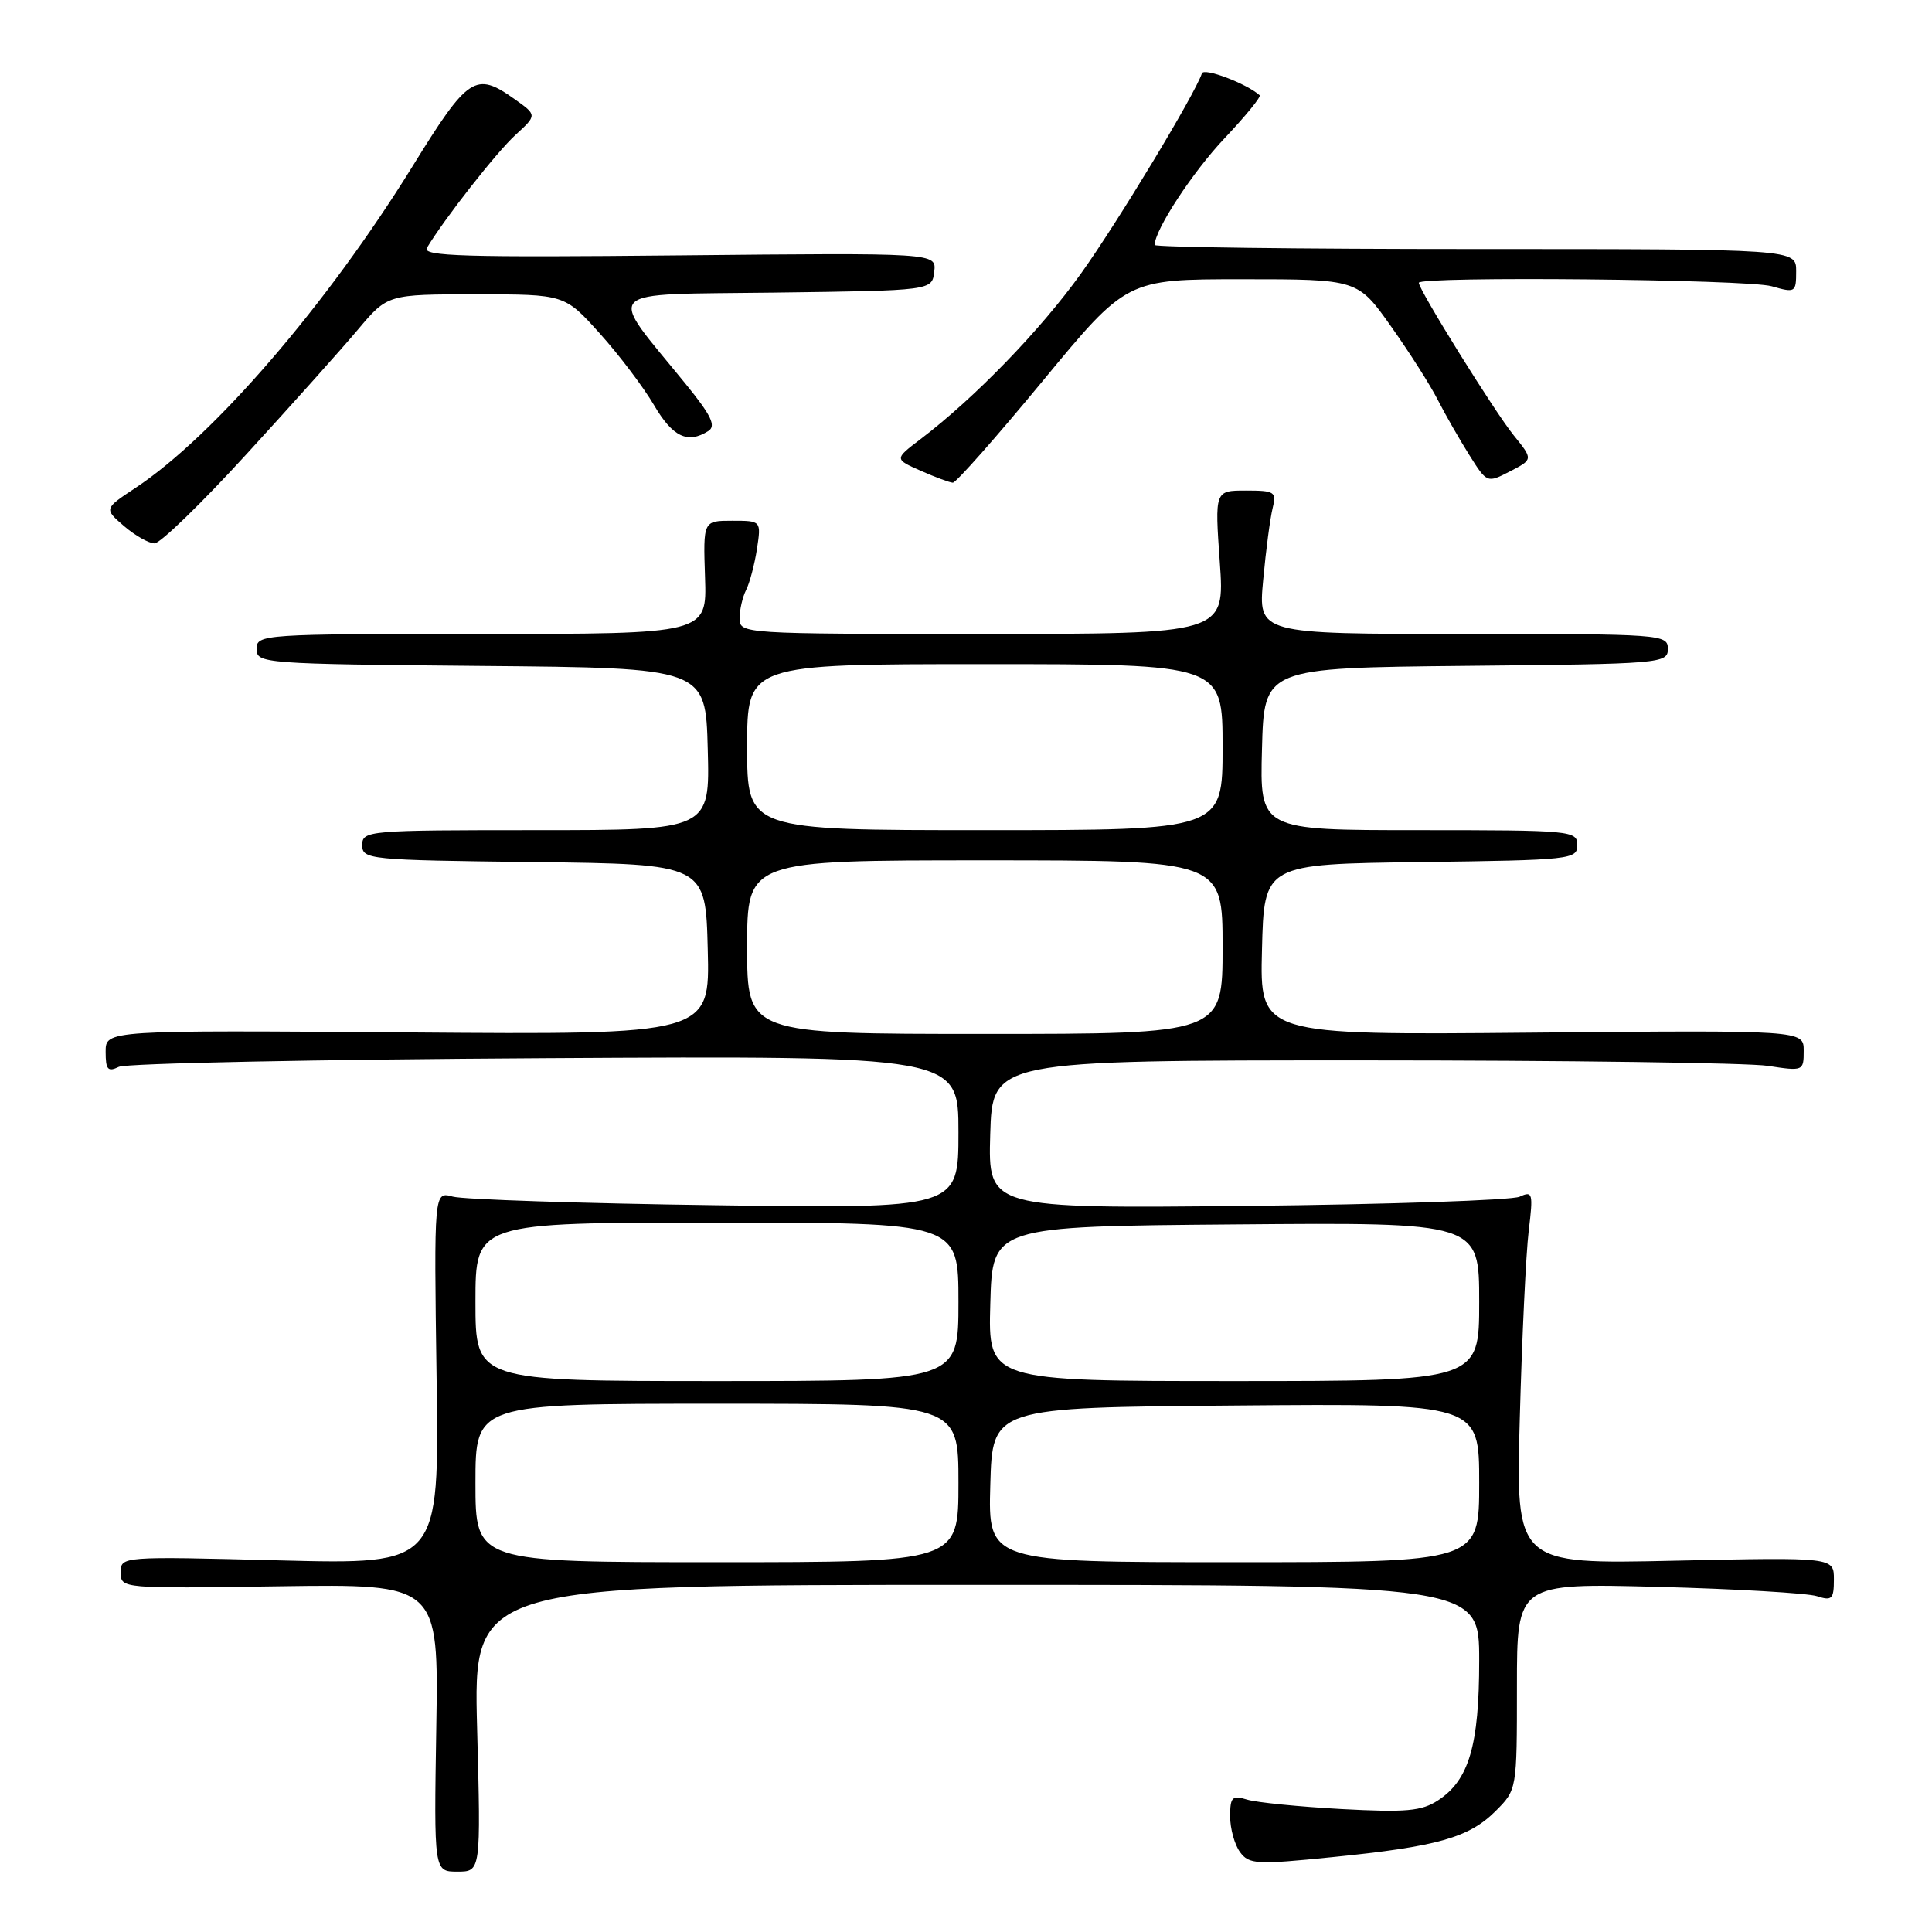 <?xml version="1.0" encoding="UTF-8" standalone="no"?>
<!DOCTYPE svg PUBLIC "-//W3C//DTD SVG 1.1//EN" "http://www.w3.org/Graphics/SVG/1.1/DTD/svg11.dtd" >
<svg xmlns="http://www.w3.org/2000/svg" xmlns:xlink="http://www.w3.org/1999/xlink" version="1.1" viewBox="0 0 256 256">
 <g >
 <path fill="currentColor"
d=" M 63.22 229.00 C 62.72 210.00 62.72 210.00 129.36 210.00 C 196.00 210.00 196.00 210.00 196.00 220.03 C 196.00 231.27 194.65 235.87 190.56 238.55 C 188.37 239.99 186.32 240.17 177.73 239.71 C 172.10 239.40 166.49 238.84 165.25 238.46 C 163.27 237.85 163.00 238.12 163.00 240.69 C 163.00 242.30 163.59 244.42 164.30 245.40 C 165.50 247.04 166.46 247.10 176.55 246.08 C 190.45 244.69 194.65 243.50 198.17 239.98 C 201.00 237.15 201.00 237.15 201.00 223.47 C 201.00 209.78 201.00 209.78 219.75 210.27 C 230.06 210.54 239.51 211.10 240.75 211.50 C 242.74 212.15 243.00 211.89 243.00 209.28 C 243.00 206.34 243.00 206.34 221.92 206.80 C 200.84 207.27 200.84 207.27 201.38 187.89 C 201.67 177.22 202.20 166.07 202.56 163.10 C 203.17 158.09 203.08 157.77 201.36 158.57 C 200.34 159.04 184.07 159.59 165.21 159.79 C 130.93 160.14 130.93 160.14 131.21 150.32 C 131.50 140.50 131.50 140.50 180.50 140.50 C 207.45 140.50 231.64 140.83 234.25 141.23 C 238.94 141.95 239.00 141.92 239.00 139.23 C 239.00 136.50 239.00 136.50 202.97 136.83 C 166.93 137.16 166.93 137.16 167.22 125.83 C 167.50 114.50 167.50 114.50 188.25 114.23 C 208.17 113.97 209.00 113.88 209.00 111.98 C 209.00 110.07 208.26 110.00 187.97 110.00 C 166.93 110.00 166.93 110.00 167.22 99.25 C 167.50 88.50 167.50 88.50 194.25 88.23 C 220.17 87.98 221.00 87.91 221.00 85.98 C 221.00 84.05 220.26 84.00 193.86 84.00 C 166.71 84.00 166.71 84.00 167.38 76.84 C 167.74 72.89 168.31 68.62 168.63 67.34 C 169.17 65.17 168.92 65.00 165.09 65.00 C 160.96 65.00 160.96 65.00 161.63 74.50 C 162.30 84.00 162.30 84.00 130.15 84.00 C 98.33 84.00 98.00 83.98 98.00 81.93 C 98.00 80.80 98.39 79.11 98.86 78.18 C 99.33 77.26 99.98 74.81 100.30 72.75 C 100.87 69.00 100.87 69.00 97.02 69.00 C 93.17 69.00 93.17 69.00 93.42 76.50 C 93.67 84.00 93.67 84.00 63.84 84.00 C 34.74 84.00 34.00 84.05 34.00 85.99 C 34.00 87.91 34.83 87.98 63.75 88.24 C 93.50 88.50 93.50 88.50 93.78 99.25 C 94.07 110.00 94.07 110.00 71.03 110.00 C 48.74 110.00 48.00 110.06 48.00 111.98 C 48.00 113.89 48.83 113.97 70.75 114.23 C 93.50 114.50 93.50 114.50 93.78 125.80 C 94.07 137.11 94.07 137.11 54.03 136.80 C 14.00 136.50 14.00 136.50 14.00 139.36 C 14.00 141.74 14.29 142.07 15.75 141.36 C 16.71 140.89 42.14 140.38 72.25 140.21 C 127.00 139.90 127.00 139.90 127.00 150.03 C 127.00 160.15 127.00 160.15 94.75 159.70 C 77.01 159.46 61.38 158.94 60.00 158.56 C 57.50 157.86 57.50 157.86 57.85 182.58 C 58.21 207.30 58.21 207.30 37.10 206.76 C 16.03 206.22 16.00 206.22 16.00 208.36 C 16.00 210.49 16.10 210.50 37.06 210.19 C 58.12 209.89 58.12 209.89 57.81 228.94 C 57.50 248.00 57.50 248.00 60.61 248.00 C 63.72 248.00 63.72 248.00 63.22 229.00 Z  M 32.67 60.17 C 38.63 53.66 45.27 46.24 47.43 43.67 C 51.36 39.00 51.36 39.00 63.09 39.00 C 74.81 39.00 74.81 39.00 79.47 44.18 C 82.03 47.02 85.26 51.30 86.66 53.68 C 89.13 57.90 91.12 58.85 93.86 57.11 C 94.92 56.44 94.25 55.05 90.85 50.87 C 80.33 37.94 79.21 39.08 102.70 38.77 C 123.50 38.50 123.50 38.50 123.79 36.00 C 124.09 33.50 124.09 33.50 89.93 33.84 C 61.56 34.12 55.90 33.96 56.57 32.84 C 58.85 29.03 65.78 20.18 68.30 17.88 C 71.17 15.25 71.17 15.25 68.18 13.13 C 63.01 9.45 62.04 10.09 54.66 22.04 C 43.35 40.34 28.32 57.79 17.95 64.65 C 13.78 67.41 13.78 67.41 16.44 69.71 C 17.91 70.97 19.73 72.00 20.48 72.00 C 21.23 72.00 26.72 66.68 32.67 60.17 Z  M 138.15 50.50 C 149.29 37.00 149.29 37.00 164.59 37.00 C 179.90 37.00 179.90 37.00 184.32 43.25 C 186.76 46.69 189.55 51.08 190.52 53.00 C 191.50 54.92 193.37 58.19 194.67 60.26 C 197.04 64.03 197.04 64.03 200.10 62.45 C 203.15 60.87 203.15 60.87 200.57 57.68 C 198.06 54.59 188.00 38.41 188.00 37.47 C 188.00 36.58 231.53 37.00 234.76 37.93 C 237.89 38.83 238.00 38.76 238.00 35.93 C 238.00 33.00 238.00 33.00 195.50 33.00 C 172.12 33.00 153.00 32.76 153.00 32.46 C 153.00 30.47 158.03 22.79 162.27 18.31 C 165.04 15.38 167.13 12.82 166.91 12.62 C 165.16 11.06 159.52 8.93 159.26 9.72 C 158.33 12.51 148.08 29.48 143.24 36.24 C 137.87 43.74 129.18 52.71 122.00 58.17 C 118.50 60.83 118.50 60.83 122.00 62.38 C 123.92 63.23 125.84 63.94 126.25 63.96 C 126.67 63.98 132.02 57.92 138.15 50.50 Z  M 63.00 196.50 C 63.00 186.00 63.00 186.00 95.00 186.00 C 127.00 186.00 127.00 186.00 127.00 196.50 C 127.00 207.00 127.00 207.00 95.00 207.00 C 63.00 207.00 63.00 207.00 63.00 196.50 Z  M 131.22 196.75 C 131.50 186.50 131.50 186.50 163.75 186.24 C 196.00 185.97 196.00 185.97 196.00 196.49 C 196.00 207.00 196.00 207.00 163.47 207.00 C 130.93 207.00 130.93 207.00 131.22 196.75 Z  M 63.00 172.50 C 63.00 162.00 63.00 162.00 95.00 162.00 C 127.00 162.00 127.00 162.00 127.00 172.50 C 127.00 183.00 127.00 183.00 95.00 183.00 C 63.00 183.00 63.00 183.00 63.00 172.50 Z  M 131.22 172.75 C 131.50 162.50 131.50 162.50 163.75 162.24 C 196.00 161.97 196.00 161.97 196.00 172.49 C 196.00 183.00 196.00 183.00 163.47 183.00 C 130.93 183.00 130.93 183.00 131.22 172.75 Z  M 99.00 125.50 C 99.00 114.00 99.00 114.00 130.50 114.00 C 162.00 114.00 162.00 114.00 162.00 125.50 C 162.00 137.00 162.00 137.00 130.50 137.00 C 99.00 137.00 99.00 137.00 99.00 125.50 Z  M 99.00 99.00 C 99.00 88.00 99.00 88.00 130.50 88.00 C 162.00 88.00 162.00 88.00 162.00 99.00 C 162.00 110.00 162.00 110.00 130.50 110.00 C 99.00 110.00 99.00 110.00 99.00 99.00 Z "/>
</g>
</svg>